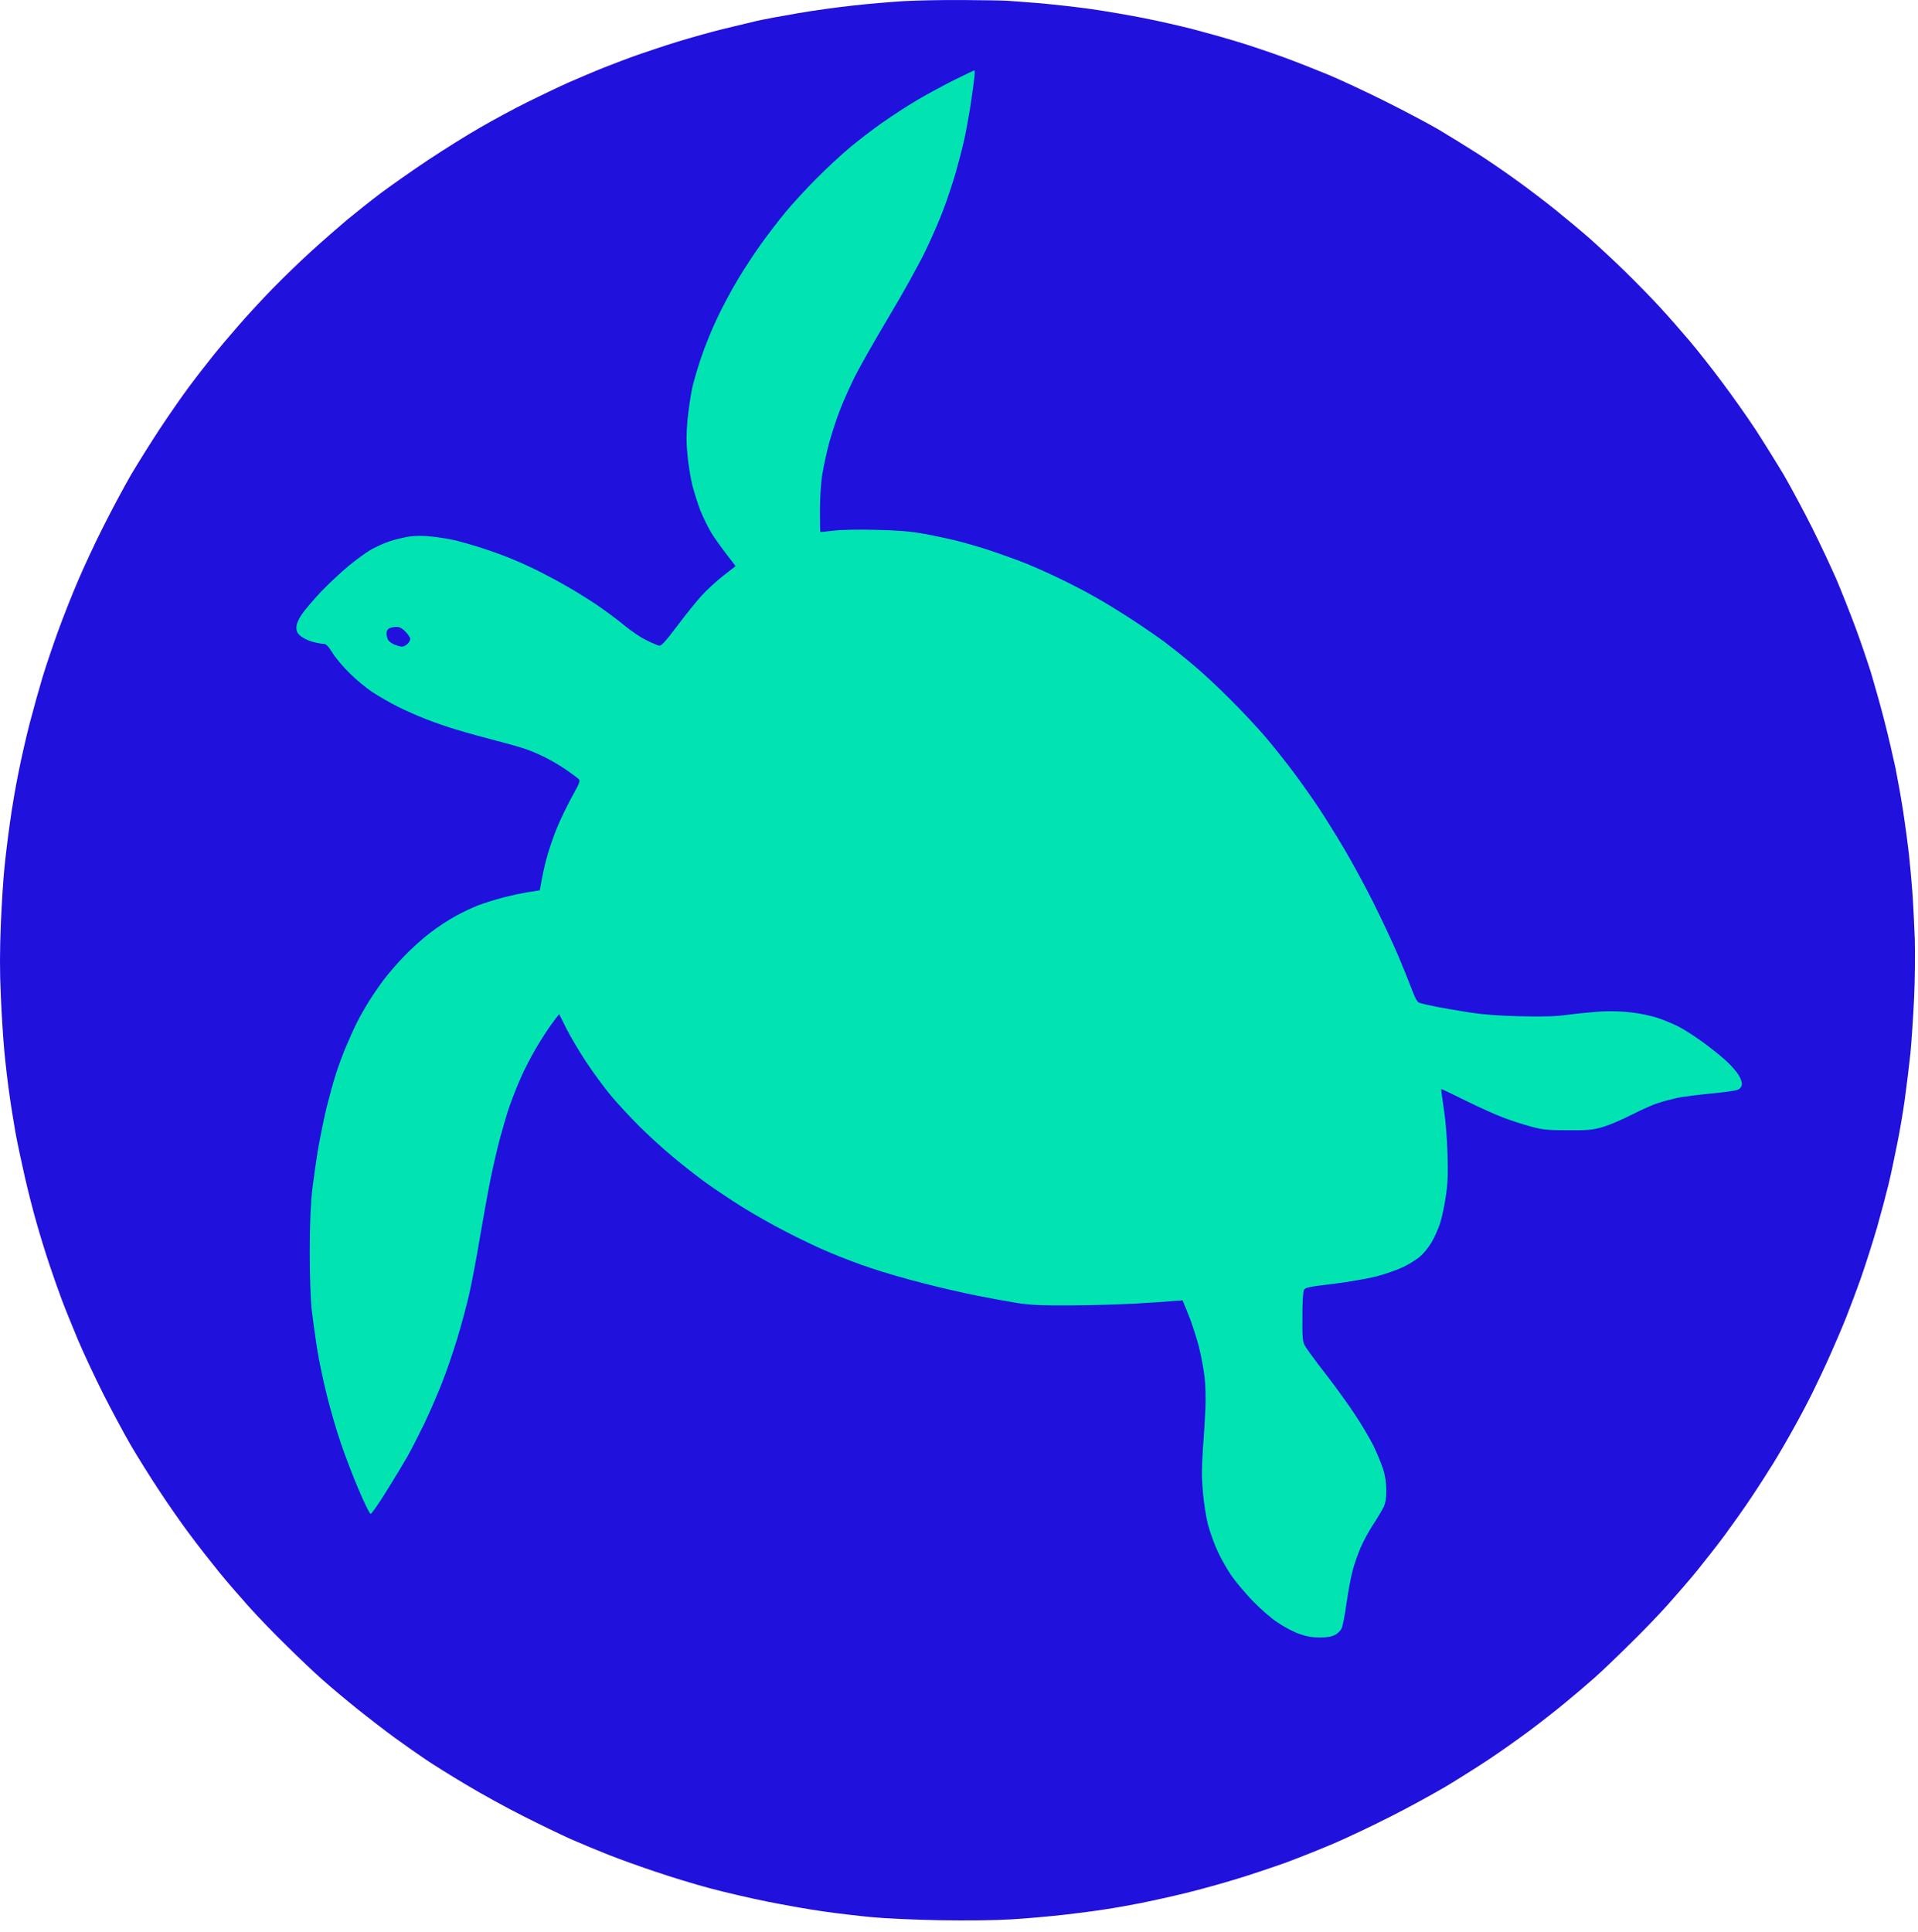 <svg width="138" height="139" viewBox="0 0 138 139" fill="none" xmlns="http://www.w3.org/2000/svg">
<path d="M74.859 0.235C73.856 0.154 72.762 0.073 72.428 0.052C72.094 0.032 70.655 0.012 69.237 0.002C67.819 -0.009 65.905 0.032 64.983 0.083C64.061 0.144 62.451 0.276 61.387 0.398C60.324 0.51 58.551 0.754 57.437 0.947C56.323 1.14 54.976 1.384 54.449 1.505C53.922 1.627 52.778 1.902 51.917 2.115C51.056 2.329 49.617 2.735 48.726 3.009C47.835 3.284 46.559 3.711 45.89 3.944C45.221 4.178 44.128 4.595 43.459 4.859C42.791 5.123 41.656 5.611 40.927 5.926C40.198 6.251 38.861 6.891 37.939 7.348C37.017 7.806 35.488 8.629 34.546 9.177C33.604 9.716 31.912 10.773 30.798 11.515C29.684 12.257 28.185 13.313 27.456 13.852C26.726 14.4 25.612 15.285 24.974 15.813C24.336 16.352 23.171 17.368 22.391 18.079C21.611 18.79 20.355 20 19.606 20.772C18.846 21.554 17.752 22.733 17.175 23.404C16.587 24.074 15.736 25.08 15.291 25.639C14.845 26.198 14.045 27.224 13.528 27.926C13.012 28.627 12.08 29.968 11.452 30.923C10.824 31.878 9.912 33.342 9.416 34.175C8.93 35.018 8.048 36.665 7.461 37.833C6.863 39.002 6.033 40.79 5.607 41.796C5.172 42.802 4.534 44.428 4.179 45.404C3.825 46.379 3.318 47.873 3.065 48.706C2.812 49.55 2.397 51.033 2.143 52.009C1.89 52.984 1.525 54.59 1.333 55.565C1.13 56.541 0.857 58.146 0.725 59.122C0.583 60.097 0.401 61.591 0.32 62.424C0.229 63.258 0.118 65.117 0.057 66.54C-0.014 68.349 -0.024 69.873 0.057 71.57C0.107 72.911 0.229 74.73 0.31 75.614C0.391 76.488 0.553 77.88 0.675 78.713C0.786 79.536 0.999 80.827 1.13 81.579C1.272 82.331 1.576 83.753 1.799 84.729C2.022 85.704 2.407 87.219 2.66 88.082C2.903 88.946 3.318 90.277 3.572 91.029C3.825 91.781 4.21 92.879 4.432 93.468C4.645 94.057 5.182 95.358 5.597 96.364C6.023 97.37 6.863 99.158 7.451 100.327C8.048 101.496 8.93 103.152 9.416 103.985C9.912 104.829 10.824 106.292 11.452 107.237C12.07 108.182 13.062 109.605 13.65 110.387C14.227 111.169 15.179 112.379 15.746 113.08C16.314 113.781 17.306 114.919 17.934 115.62C18.562 116.321 19.778 117.581 20.639 118.415C21.489 119.258 22.644 120.355 23.201 120.843C23.758 121.341 24.873 122.276 25.683 122.926C26.493 123.577 27.719 124.522 28.418 125.03C29.117 125.538 30.119 126.239 30.646 126.595C31.173 126.95 32.469 127.763 33.533 128.393C34.596 129.033 36.44 130.05 37.635 130.649C38.83 131.259 40.38 132.001 41.079 132.316C41.778 132.621 42.993 133.129 43.793 133.444C44.583 133.759 46.113 134.307 47.187 134.663C48.25 135.029 49.992 135.557 51.056 135.842C52.119 136.126 53.983 136.563 55.209 136.807C56.434 137.051 58.237 137.376 59.209 137.508C60.182 137.651 61.752 137.833 62.704 137.925C63.656 138.016 65.864 138.118 67.617 138.148C69.592 138.179 71.546 138.159 72.732 138.087C73.795 138.027 75.477 137.874 76.479 137.762C77.482 137.651 78.87 137.468 79.569 137.356C80.267 137.254 81.432 137.041 82.151 136.899C82.871 136.756 84.289 136.441 85.291 136.197C86.294 135.954 87.945 135.496 88.968 135.181C89.981 134.876 91.571 134.338 92.513 134.003C93.445 133.657 95.005 133.037 95.977 132.621C96.95 132.204 98.773 131.34 100.029 130.7C101.285 130.07 103.078 129.084 104.03 128.525C104.982 127.956 106.39 127.062 107.17 126.544C107.95 126.026 109.226 125.121 110.006 124.542C110.786 123.963 111.971 123.038 112.639 122.479C113.308 121.931 114.24 121.138 114.716 120.711C115.192 120.295 116.296 119.238 117.177 118.364C118.069 117.5 119.304 116.22 119.932 115.519C120.56 114.817 121.553 113.679 122.12 112.978C122.687 112.277 123.599 111.119 124.136 110.387C124.673 109.655 125.534 108.446 126.03 107.694C126.536 106.942 127.235 105.845 127.6 105.255C127.964 104.666 128.603 103.569 129.018 102.817C129.443 102.065 130.071 100.876 130.416 100.175C130.76 99.473 131.348 98.244 131.702 97.431C132.067 96.618 132.583 95.409 132.847 94.738C133.11 94.067 133.596 92.787 133.91 91.893C134.224 90.999 134.731 89.403 135.045 88.336C135.348 87.269 135.723 85.857 135.885 85.186C136.047 84.516 136.311 83.255 136.483 82.392C136.665 81.528 136.918 80.044 137.05 79.089C137.182 78.134 137.364 76.65 137.455 75.787C137.536 74.923 137.658 73.135 137.719 71.824C137.779 70.513 137.8 68.592 137.769 67.556C137.729 66.519 137.658 65.015 137.597 64.203C137.536 63.39 137.425 62.13 137.344 61.408C137.263 60.687 137.08 59.335 136.939 58.41C136.797 57.486 136.544 56.073 136.382 55.26C136.209 54.447 135.855 52.923 135.581 51.856C135.308 50.789 134.872 49.245 134.619 48.401C134.356 47.568 133.849 46.074 133.485 45.099C133.12 44.123 132.522 42.609 132.158 41.745C131.783 40.882 130.983 39.164 130.365 37.935C129.747 36.705 128.836 35.018 128.349 34.175C127.853 33.342 126.941 31.878 126.324 30.923C125.696 29.968 124.602 28.424 123.883 27.468C123.174 26.513 122.13 25.192 121.563 24.521C120.996 23.851 120.034 22.753 119.416 22.083C118.798 21.412 117.674 20.264 116.934 19.542C116.185 18.811 115.05 17.754 114.412 17.185C113.774 16.626 112.629 15.671 111.87 15.061C111.11 14.451 109.813 13.466 108.983 12.876C108.152 12.277 106.907 11.423 106.208 10.986C105.509 10.539 104.303 9.797 103.523 9.33C102.744 8.873 100.991 7.948 99.624 7.267C98.256 6.586 96.433 5.733 95.572 5.377C94.711 5.021 93.273 4.452 92.382 4.127C91.49 3.802 90.011 3.294 89.09 3.02C88.168 2.735 86.71 2.329 85.849 2.105C84.988 1.881 83.387 1.516 82.303 1.302C81.22 1.089 79.508 0.794 78.505 0.652C77.502 0.51 75.861 0.327 74.859 0.235Z" fill="#2111DD"/>
<path d="M69.834 7.552C69.945 6.82 70.057 5.966 70.097 5.651V5.641C70.138 5.326 70.138 5.062 70.108 5.062C70.077 5.062 69.398 5.387 68.598 5.783C67.808 6.18 66.593 6.84 65.894 7.257C65.195 7.674 64.091 8.395 63.443 8.852C62.794 9.31 61.772 10.092 61.164 10.6C60.566 11.098 59.472 12.104 58.753 12.836C58.024 13.557 57.021 14.655 56.525 15.254C56.018 15.864 55.218 16.91 54.732 17.591C54.246 18.272 53.506 19.4 53.091 20.101C52.666 20.802 52.007 22.032 51.622 22.845C51.227 23.658 50.711 24.938 50.458 25.69C50.204 26.442 49.9 27.468 49.789 27.976C49.688 28.474 49.536 29.491 49.465 30.212C49.374 31.228 49.374 31.817 49.465 32.752C49.526 33.423 49.688 34.409 49.819 34.937C49.961 35.465 50.214 36.268 50.387 36.715C50.569 37.163 50.893 37.843 51.126 38.24C51.349 38.636 51.855 39.347 52.929 40.729L52.038 41.42C51.551 41.806 50.863 42.436 50.508 42.822C50.154 43.209 49.353 44.194 48.736 45.017C47.814 46.237 47.571 46.491 47.409 46.45C47.297 46.42 46.882 46.247 46.497 46.054C46.112 45.871 45.403 45.393 44.927 44.997C44.451 44.601 43.56 43.94 42.952 43.524C42.344 43.117 41.382 42.518 40.825 42.203C40.268 41.877 39.377 41.4 38.85 41.136C38.323 40.871 37.452 40.465 36.925 40.252C36.399 40.028 35.436 39.672 34.798 39.469C34.16 39.256 33.269 39.002 32.823 38.89C32.377 38.788 31.608 38.656 31.101 38.605C30.493 38.534 29.947 38.534 29.48 38.595C29.096 38.656 28.427 38.809 28.012 38.951C27.597 39.093 26.969 39.378 26.624 39.581C26.27 39.794 25.571 40.313 25.064 40.729C24.558 41.146 23.677 41.969 23.11 42.558C22.552 43.148 21.914 43.9 21.702 44.215C21.448 44.601 21.327 44.906 21.327 45.15C21.327 45.424 21.398 45.566 21.631 45.759C21.803 45.901 22.178 46.084 22.461 46.166C22.755 46.247 23.11 46.318 23.251 46.318C23.454 46.308 23.585 46.44 23.91 46.948C24.122 47.304 24.669 47.954 25.125 48.401C25.571 48.858 26.32 49.478 26.796 49.793C27.272 50.108 28.093 50.576 28.62 50.84C29.146 51.104 30.088 51.521 30.696 51.755C31.304 51.998 32.357 52.354 33.026 52.547C33.694 52.75 34.9 53.076 35.71 53.289C36.52 53.492 37.503 53.777 37.888 53.909C38.272 54.051 38.921 54.325 39.306 54.529C39.691 54.722 40.339 55.108 40.724 55.372C41.108 55.646 41.514 55.931 41.605 56.022C41.777 56.165 41.747 56.246 41.129 57.364C40.774 58.024 40.288 59.02 40.065 59.579C39.832 60.138 39.518 61.052 39.366 61.611C39.204 62.17 39.022 62.943 38.84 64.05L38.009 64.182C37.553 64.253 36.723 64.436 36.166 64.579C35.608 64.731 34.808 64.975 34.393 65.137C33.978 65.3 33.248 65.645 32.772 65.91C32.296 66.164 31.476 66.702 30.949 67.109C30.422 67.505 29.582 68.267 29.075 68.796C28.569 69.314 27.911 70.086 27.597 70.503C27.283 70.919 26.796 71.631 26.523 72.078C26.239 72.525 25.854 73.206 25.662 73.602C25.459 73.998 25.115 74.771 24.882 75.329C24.649 75.888 24.315 76.783 24.153 77.311C23.981 77.839 23.697 78.896 23.505 79.648C23.322 80.4 23.059 81.701 22.907 82.544C22.765 83.377 22.573 84.729 22.471 85.542C22.35 86.609 22.299 87.828 22.289 89.962C22.289 91.751 22.34 93.407 22.421 94.179C22.502 94.88 22.674 96.13 22.806 96.974C22.937 97.807 23.251 99.321 23.505 100.327C23.748 101.333 24.203 102.888 24.507 103.782C24.811 104.676 25.389 106.2 25.804 107.166C26.209 108.131 26.604 108.914 26.665 108.914C26.736 108.914 27.242 108.192 27.789 107.308C28.336 106.434 29.015 105.306 29.308 104.798C29.592 104.29 30.139 103.223 30.534 102.41C30.919 101.597 31.486 100.296 31.79 99.514C32.104 98.732 32.58 97.34 32.864 96.415C33.147 95.49 33.542 94.047 33.735 93.214C33.927 92.37 34.292 90.48 34.535 88.997C34.788 87.513 35.133 85.613 35.305 84.78C35.477 83.936 35.771 82.656 35.963 81.934C36.156 81.213 36.469 80.136 36.672 79.546C36.885 78.957 37.239 78.043 37.482 77.514C37.715 76.986 38.171 76.092 38.495 75.533C38.819 74.974 39.336 74.161 39.65 73.724C39.964 73.297 40.227 72.952 40.237 72.962C40.248 72.982 40.48 73.45 40.754 74.008C41.038 74.567 41.676 75.644 42.172 76.396C42.668 77.148 43.458 78.225 43.924 78.784C44.39 79.343 45.312 80.339 45.96 80.99C46.619 81.65 47.723 82.656 48.411 83.225C49.1 83.804 50.174 84.648 50.812 85.105C51.45 85.562 52.605 86.334 53.385 86.822C54.165 87.31 55.573 88.113 56.525 88.6C57.477 89.098 58.905 89.779 59.715 90.115C60.526 90.46 61.863 90.968 62.703 91.243C63.534 91.527 65.185 92.005 66.35 92.299C67.515 92.604 69.277 93.011 70.249 93.204C71.222 93.397 72.549 93.641 73.187 93.742C74.109 93.885 74.909 93.925 77.036 93.915C78.514 93.905 80.611 93.844 81.695 93.783C82.779 93.722 83.984 93.641 85.088 93.549L85.514 94.596C85.747 95.175 86.071 96.181 86.243 96.821C86.405 97.461 86.597 98.467 86.668 99.057C86.739 99.687 86.76 100.622 86.729 101.343C86.699 102.014 86.618 103.345 86.547 104.29C86.456 105.581 86.456 106.353 86.547 107.338C86.608 108.07 86.77 109.117 86.911 109.676C87.063 110.235 87.367 111.098 87.61 111.606C87.843 112.114 88.279 112.887 88.583 113.334C88.886 113.771 89.575 114.594 90.102 115.143C90.669 115.732 91.419 116.392 91.925 116.728C92.401 117.053 93.1 117.419 93.495 117.551C94.002 117.734 94.427 117.805 94.964 117.805C95.491 117.805 95.825 117.744 96.048 117.622C96.23 117.531 96.443 117.327 96.524 117.165C96.605 117.012 96.767 116.199 96.878 115.366C97 114.523 97.192 113.476 97.314 113.029C97.425 112.582 97.689 111.83 97.891 111.352C98.094 110.875 98.519 110.102 98.833 109.625C99.147 109.147 99.481 108.578 99.583 108.355C99.694 108.08 99.755 107.694 99.745 107.186C99.745 106.708 99.664 106.16 99.522 105.713C99.4 105.326 99.086 104.564 98.833 104.036C98.57 103.508 97.952 102.451 97.445 101.699C96.949 100.947 95.977 99.616 95.308 98.752C94.63 97.888 93.992 97.014 93.89 96.821C93.718 96.516 93.698 96.242 93.708 94.738C93.708 93.692 93.748 92.929 93.819 92.807C93.921 92.624 94.174 92.574 95.886 92.37C96.969 92.238 98.377 91.995 99.015 91.832C99.653 91.669 100.545 91.354 100.991 91.141C101.436 90.917 101.993 90.572 102.226 90.348C102.469 90.135 102.824 89.688 103.016 89.352C103.219 89.017 103.482 88.397 103.624 87.981C103.756 87.564 103.938 86.69 104.029 86.05C104.171 85.145 104.191 84.465 104.151 83.052C104.12 81.955 104.019 80.654 103.887 79.801C103.766 79.018 103.685 78.368 103.695 78.347C103.715 78.337 104.495 78.703 105.447 79.181C106.399 79.648 107.625 80.207 108.182 80.41C108.739 80.624 109.631 80.908 110.157 81.05C110.998 81.274 111.332 81.315 112.791 81.315C114.27 81.325 114.563 81.294 115.323 81.081C115.799 80.939 116.731 80.542 117.399 80.197C118.068 79.862 118.909 79.475 119.273 79.364C119.638 79.242 120.266 79.079 120.661 78.988C121.066 78.906 122.16 78.764 123.092 78.673C124.034 78.591 124.905 78.459 125.047 78.398C125.199 78.327 125.31 78.175 125.33 78.022C125.34 77.88 125.249 77.585 125.107 77.362C124.976 77.138 124.621 76.722 124.317 76.437C124.024 76.142 123.284 75.543 122.666 75.086C122.049 74.628 121.208 74.08 120.793 73.866C120.377 73.653 119.668 73.358 119.223 73.216C118.777 73.074 117.956 72.901 117.399 72.84C116.771 72.759 115.941 72.728 115.222 72.769C114.584 72.809 113.51 72.911 112.841 73.002C111.91 73.124 111.109 73.155 109.398 73.114C107.878 73.074 106.734 72.992 105.802 72.85C105.052 72.738 103.958 72.545 103.371 72.433C102.783 72.311 102.216 72.189 102.105 72.139C101.973 72.088 101.801 71.783 101.608 71.255C101.446 70.818 100.98 69.649 100.565 68.674C100.15 67.698 99.329 65.96 98.752 64.812C98.175 63.664 97.253 61.977 96.706 61.052C96.159 60.128 95.339 58.807 94.873 58.105C94.407 57.404 93.576 56.236 93.039 55.514C92.492 54.793 91.601 53.665 91.054 53.025C90.507 52.385 89.373 51.165 88.532 50.332C87.701 49.489 86.486 48.361 85.848 47.832C85.21 47.294 84.318 46.582 83.873 46.247C83.427 45.912 82.404 45.2 81.594 44.672C80.783 44.133 79.578 43.392 78.91 43.016C78.241 42.629 77.076 42.02 76.327 41.664C75.577 41.298 74.483 40.81 73.896 40.567C73.308 40.333 72.194 39.926 71.414 39.662C70.634 39.398 69.449 39.053 68.781 38.89C68.112 38.727 67.018 38.494 66.35 38.382C65.499 38.23 64.496 38.148 63.007 38.118C61.69 38.087 60.536 38.108 59.968 38.179C59.462 38.24 59.047 38.28 59.026 38.27C59.006 38.25 58.996 37.579 58.996 36.766C58.996 35.933 59.057 34.825 59.148 34.226C59.239 33.636 59.472 32.559 59.665 31.838C59.867 31.116 60.232 29.988 60.495 29.348C60.748 28.708 61.224 27.651 61.549 27.011C61.873 26.371 62.936 24.491 63.919 22.845C64.911 21.199 66.086 19.075 66.552 18.12C67.018 17.165 67.626 15.772 67.899 15.02C68.183 14.268 68.568 13.1 68.76 12.429C68.953 11.758 69.237 10.681 69.378 10.041C69.52 9.401 69.723 8.273 69.834 7.552Z" fill="#01E4B2"/>
<path d="M29.521 45.952C29.511 45.861 29.359 45.637 29.176 45.444C28.933 45.2 28.751 45.099 28.528 45.099C28.356 45.099 28.123 45.15 28.012 45.2C27.89 45.261 27.809 45.404 27.809 45.556C27.809 45.698 27.86 45.901 27.91 46.013C27.961 46.125 28.174 46.288 28.366 46.369C28.558 46.45 28.812 46.521 28.923 46.521C29.035 46.521 29.217 46.43 29.328 46.318C29.44 46.206 29.531 46.044 29.521 45.952Z" fill="#2111DD"/>
</svg>
